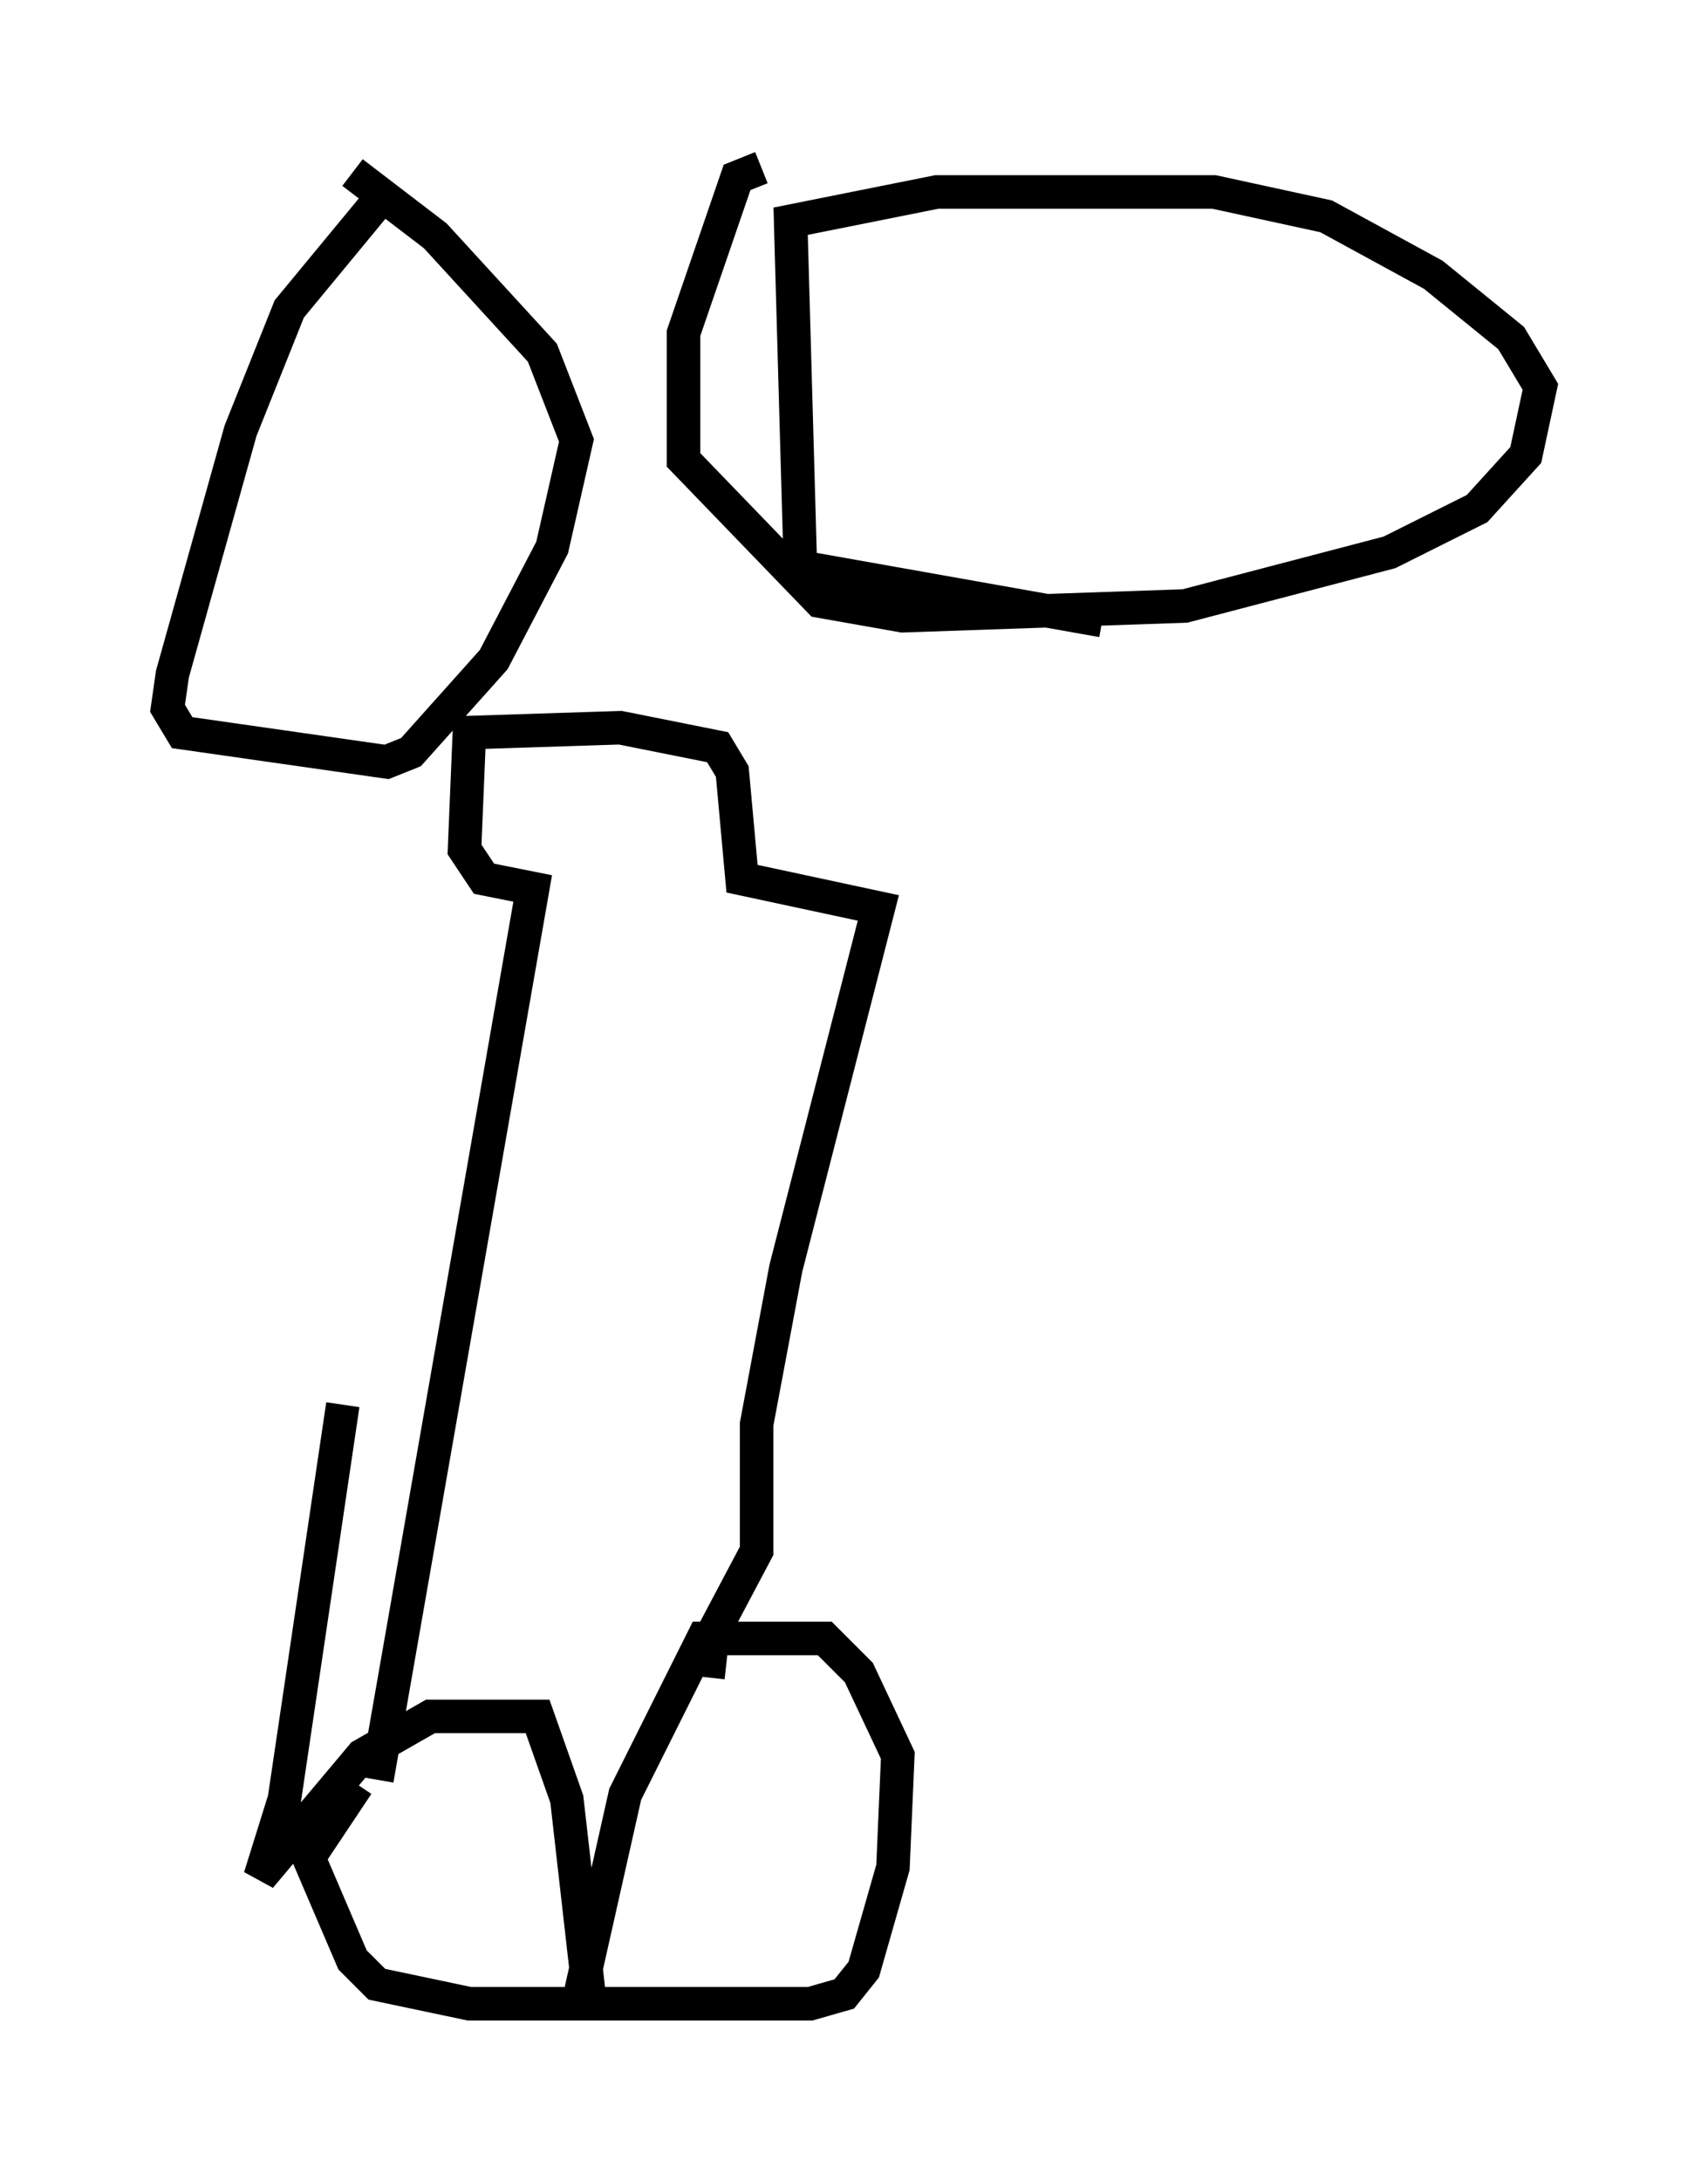 <?xml version="1.0" encoding="utf-8" ?>
<svg baseProfile="full" height="65.05" version="1.1" width="50.961" xmlns="http://www.w3.org/2000/svg" xmlns:ev="http://www.w3.org/2001/xml-events" xmlns:xlink="http://www.w3.org/1999/xlink"><defs /><rect fill="white" height="65.05" width="50.961" x="0" y="0" /><path d="M10.374, 35.067 m-0.145, 6.827 l-1.743, 11.765 -0.726, 2.324 l3.05, -3.631 2.034, -1.162 l3.196, 0.0 0.872, 2.469 l0.726, 6.391 -0.291, -0.726 l1.307, -5.81 2.324, -4.648 l3.631, 0.0 1.017, 1.017 l1.162, 2.469 -0.145, 3.341 l-0.872, 3.05 -0.581, 0.726 l-1.017, 0.291 -10.168, 0.0 l-2.76, -0.581 -0.726, -0.726 l-1.307, -3.05 1.453, -2.179 m0.581, -0.145 l4.648, -26.581 -1.453, -0.291 l-0.581, -0.872 0.145, -3.486 l4.503, -0.145 2.905, 0.581 l0.436, 0.726 0.291, 3.196 l4.067, 0.872 -2.76, 10.749 l-0.872, 4.648 0.0, 3.777 l-1.307, 2.469 -0.145, 1.307 m-9.732, -44.156 l-2.76, 3.341 -1.453, 3.631 l-2.034, 7.263 -0.145, 1.017 l0.436, 0.726 6.101, 0.872 l0.726, -0.291 2.469, -2.76 l1.743, -3.341 0.726, -3.196 l-1.017, -2.615 -3.196, -3.486 l-2.469, -1.888 m22.369, 13.363 l-9.006, -1.598 -0.291, -10.313 l4.358, -0.872 8.279, 0.0 l3.341, 0.726 3.196, 1.743 l2.324, 1.888 0.872, 1.453 l-0.436, 2.034 -1.453, 1.598 l-2.615, 1.307 -6.101, 1.598 l-8.425, 0.291 -2.469, -0.436 l-4.067, -4.212 0.0, -3.777 l1.598, -4.648 0.726, -0.291 " fill="none" stroke="black" stroke-width="1" /></svg>